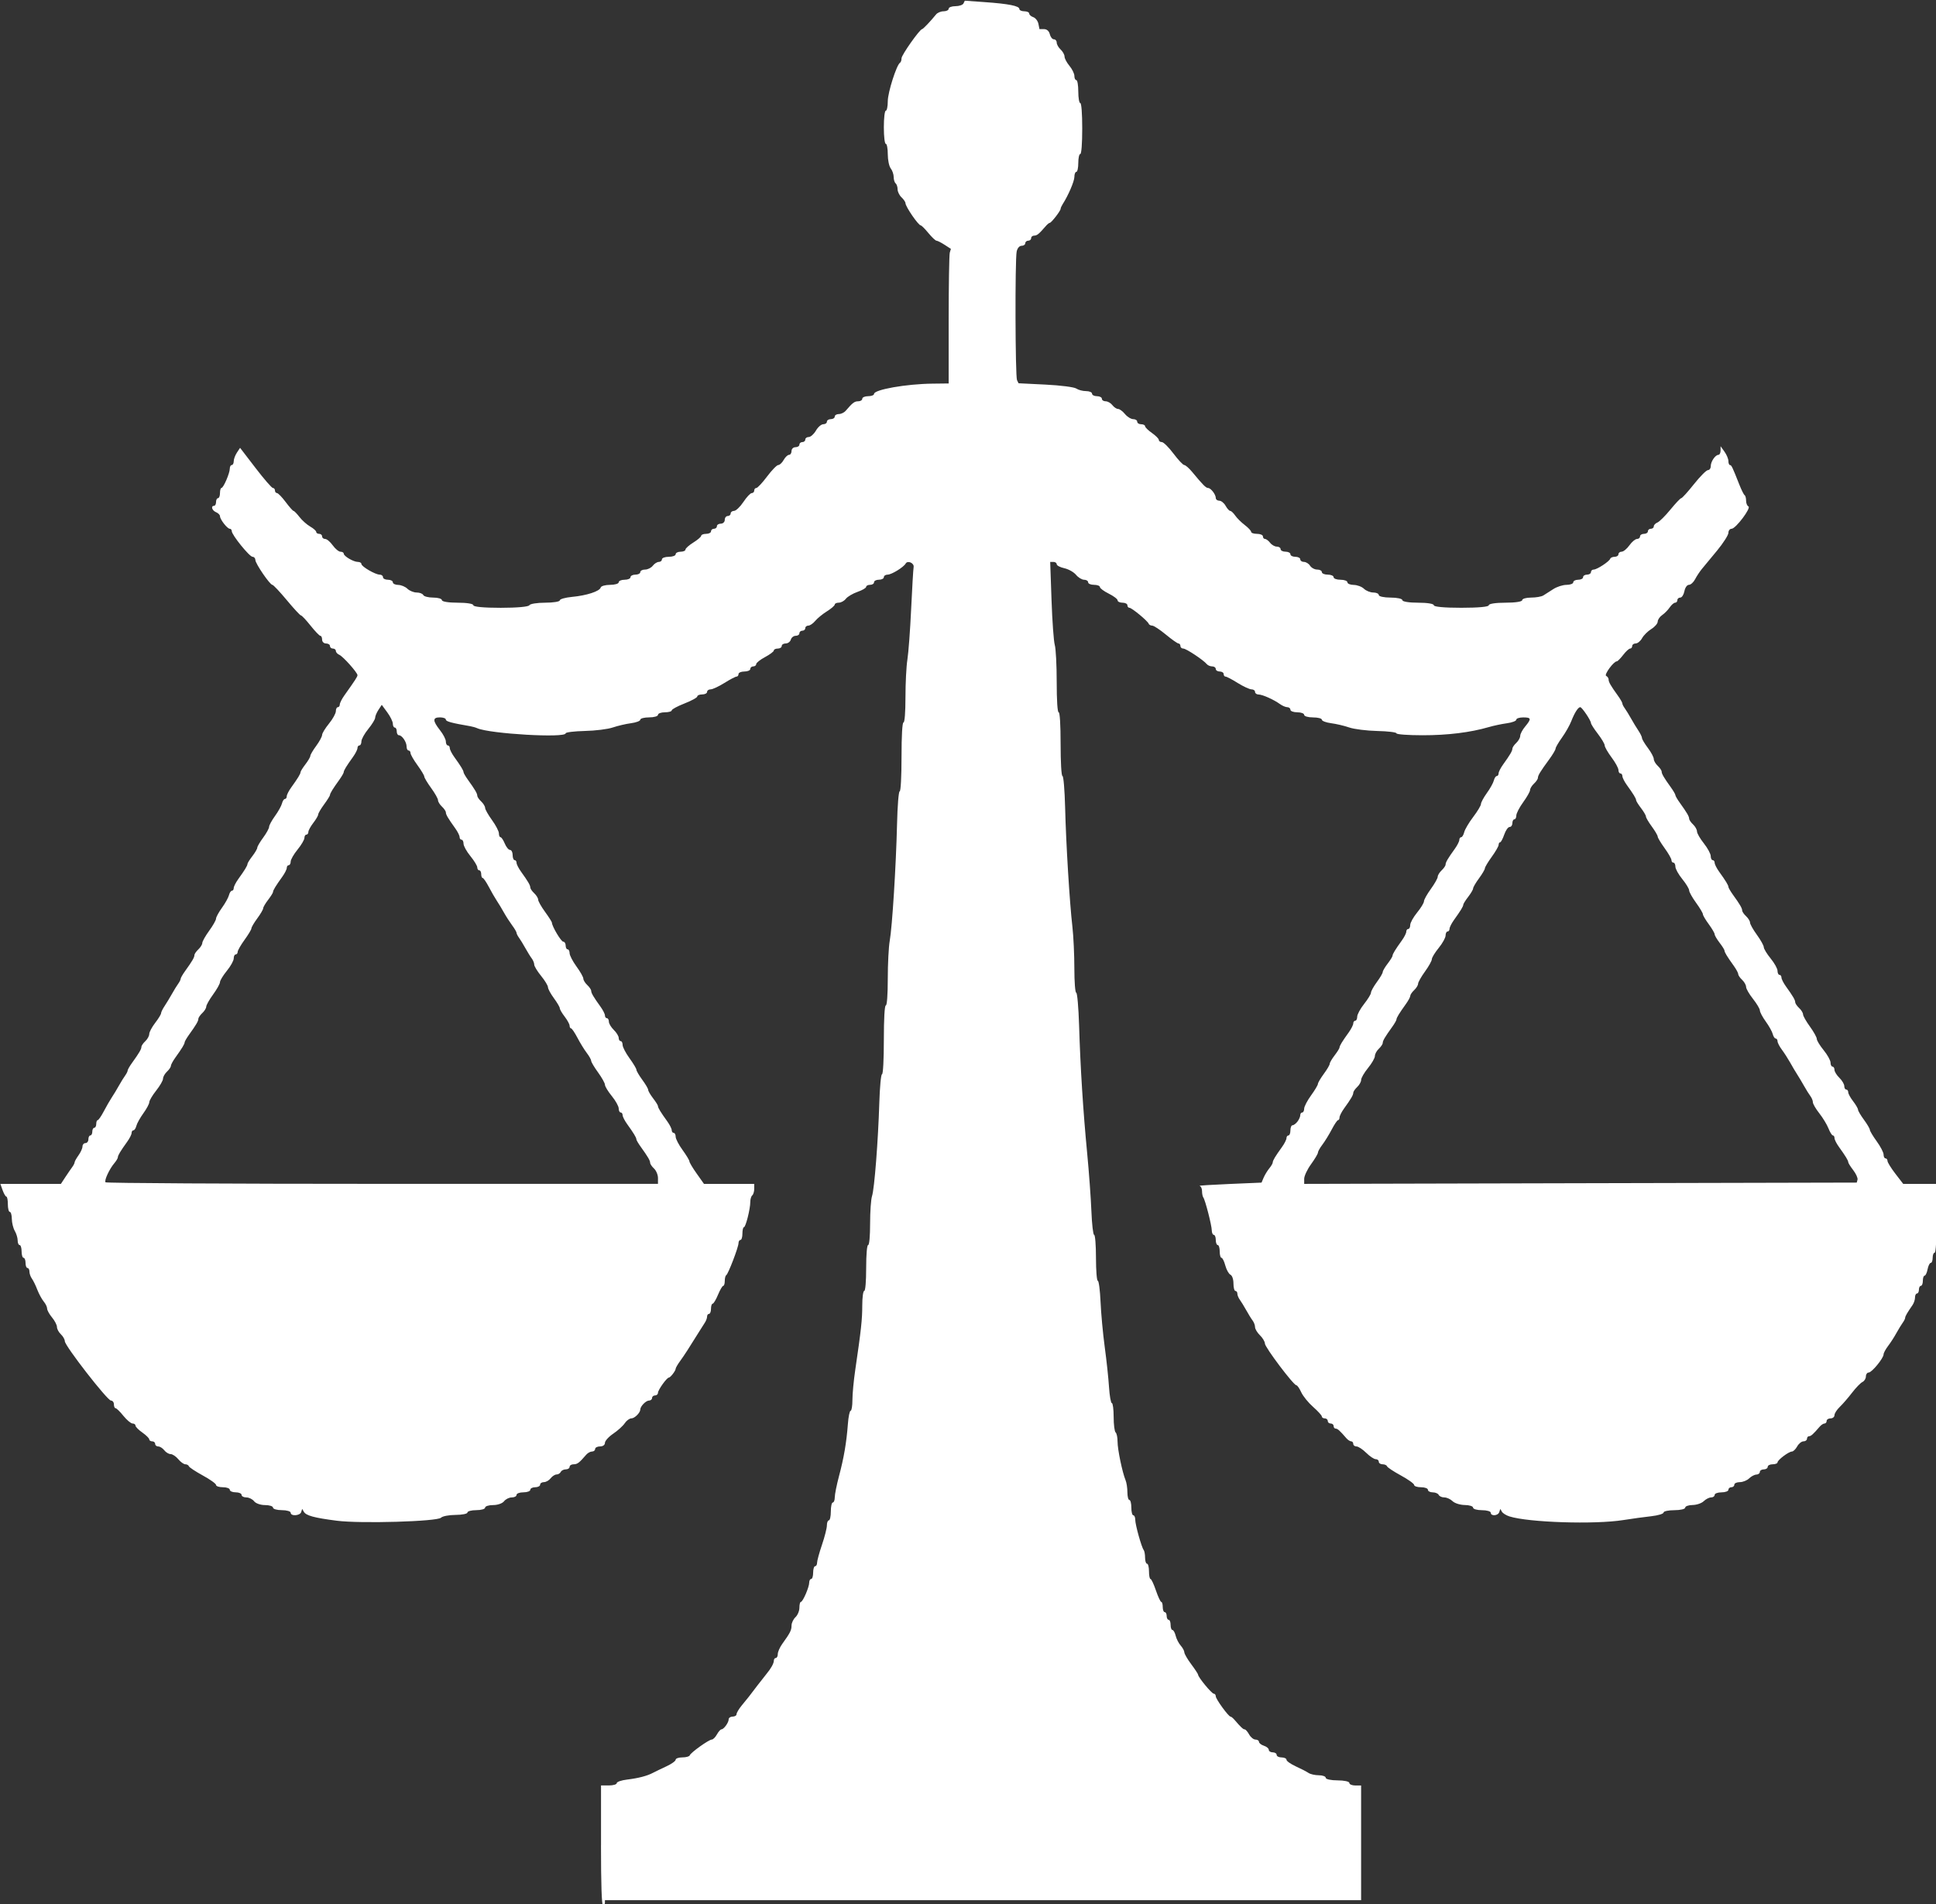 <svg width="230.522" height="226.785" xmlns="http://www.w3.org/2000/svg" xmlns:xlink="http://www.w3.org/1999/xlink" id="svg43089" xml:space="preserve" overflow="hidden"><rect width="100%" height="100%" fill="#333333" stroke="none"/><defs id="defs43093"></defs><g id="g43095" transform="matrix(3.78 0 0 3.78 -347.554 -646.283)"><path d="M110.878 229.111 110.878 227.224 111.125 227.224C111.261 227.224 111.373 227.191 111.373 227.151 111.373 227.111 111.519 227.06 111.698 227.039 112.059 226.995 112.331 226.924 112.517 226.825 112.585 226.788 112.773 226.698 112.935 226.623 113.097 226.549 113.229 226.454 113.229 226.414 113.229 226.373 113.324 226.34 113.44 226.34 113.557 226.34 113.661 226.311 113.672 226.276 113.699 226.191 114.276 225.778 114.368 225.778 114.407 225.778 114.479 225.706 114.528 225.618 114.577 225.529 114.641 225.457 114.67 225.457 114.744 225.457 114.899 225.244 114.899 225.141 114.899 225.094 114.955 225.055 115.023 225.055 115.091 225.055 115.147 225.021 115.147 224.979 115.147 224.937 115.22 224.814 115.308 224.707 115.397 224.599 115.498 224.475 115.532 224.431 115.566 224.386 115.686 224.229 115.8 224.08 115.913 223.932 116.043 223.767 116.087 223.714 116.231 223.542 116.322 223.378 116.322 223.292 116.322 223.246 116.35 223.208 116.384 223.208 116.418 223.208 116.446 223.153 116.446 223.084 116.446 223.016 116.509 222.873 116.585 222.767 116.836 222.419 116.879 222.334 116.879 222.186 116.879 222.105 116.935 221.987 117.003 221.923 117.071 221.86 117.127 221.725 117.127 221.625 117.127 221.524 117.148 221.441 117.173 221.441 117.235 221.441 117.436 220.976 117.436 220.833 117.436 220.77 117.464 220.719 117.498 220.719 117.532 220.719 117.56 220.629 117.56 220.518 117.56 220.408 117.588 220.317 117.622 220.317 117.656 220.317 117.684 220.268 117.684 220.207 117.684 220.146 117.753 219.892 117.838 219.642 117.923 219.393 117.993 219.117 117.993 219.03 117.993 218.943 118.021 218.872 118.055 218.872 118.089 218.872 118.117 218.745 118.117 218.591 118.117 218.436 118.145 218.31 118.179 218.31 118.213 218.31 118.241 218.236 118.241 218.146 118.241 218.057 118.3 217.759 118.373 217.484 118.529 216.898 118.61 216.423 118.654 215.84 118.671 215.608 118.71 215.419 118.741 215.419 118.772 215.419 118.797 215.266 118.797 215.079 118.797 214.892 118.837 214.468 118.886 214.135 119.071 212.874 119.107 212.545 119.107 212.101 119.107 211.85 119.135 211.644 119.169 211.644 119.205 211.644 119.23 211.35 119.23 210.921 119.23 210.493 119.256 210.199 119.292 210.199 119.329 210.199 119.354 209.919 119.354 209.52 119.354 209.146 119.381 208.758 119.415 208.656 119.49 208.427 119.607 206.92 119.644 205.721 119.659 205.224 119.697 204.818 119.729 204.818 119.763 204.818 119.787 204.356 119.787 203.734 119.787 203.065 119.811 202.65 119.849 202.65 119.886 202.65 119.911 202.313 119.911 201.802 119.911 201.335 119.939 200.802 119.972 200.617 120.05 200.188 120.171 198.255 120.203 196.928 120.216 196.361 120.253 195.904 120.286 195.904 120.319 195.904 120.344 195.446 120.344 194.82 120.344 194.15 120.368 193.735 120.406 193.735 120.443 193.735 120.468 193.416 120.468 192.936 120.468 192.497 120.495 191.964 120.529 191.752 120.563 191.54 120.616 190.824 120.647 190.162 120.678 189.499 120.713 188.905 120.725 188.841 120.748 188.715 120.537 188.619 120.475 188.728 120.409 188.845 120.03 189.078 119.906 189.078 119.841 189.078 119.787 189.114 119.787 189.158 119.787 189.202 119.717 189.238 119.632 189.238 119.547 189.238 119.478 189.274 119.478 189.319 119.478 189.363 119.422 189.399 119.354 189.399 119.286 189.399 119.23 189.427 119.23 189.462 119.23 189.498 119.108 189.569 118.958 189.621 118.809 189.673 118.644 189.77 118.591 189.838 118.539 189.906 118.439 189.961 118.369 189.961 118.298 189.961 118.24 189.988 118.24 190.021 118.239 190.054 118.129 190.15 117.994 190.234 117.86 190.317 117.694 190.453 117.626 190.535 117.559 190.617 117.46 190.684 117.408 190.684 117.355 190.684 117.312 190.72 117.312 190.764 117.312 190.808 117.271 190.844 117.22 190.844 117.169 190.844 117.127 190.881 117.127 190.925 117.127 190.969 117.074 191.005 117.01 191.005 116.945 191.005 116.876 191.059 116.857 191.126 116.837 191.192 116.765 191.246 116.696 191.246 116.626 191.246 116.57 191.282 116.57 191.326 116.57 191.37 116.514 191.407 116.446 191.407 116.378 191.407 116.322 191.434 116.322 191.467 116.322 191.5 116.197 191.594 116.044 191.676 115.891 191.757 115.766 191.857 115.766 191.897 115.766 191.936 115.724 191.969 115.673 191.969 115.622 191.969 115.58 192.005 115.58 192.049 115.58 192.093 115.496 192.13 115.394 192.13 115.292 192.13 115.209 192.166 115.209 192.21 115.209 192.254 115.181 192.29 115.147 192.29 115.113 192.29 114.94 192.38 114.764 192.491 114.588 192.601 114.393 192.692 114.331 192.692 114.269 192.692 114.219 192.728 114.219 192.772 114.219 192.816 114.149 192.852 114.064 192.852 113.979 192.852 113.91 192.881 113.91 192.916 113.91 192.951 113.729 193.05 113.507 193.137 113.286 193.223 113.105 193.321 113.105 193.354 113.105 193.387 113.008 193.415 112.889 193.415 112.77 193.415 112.672 193.451 112.672 193.495 112.672 193.539 112.547 193.575 112.394 193.575 112.241 193.575 112.115 193.608 112.115 193.648 112.115 193.688 111.983 193.738 111.821 193.759 111.66 193.78 111.402 193.841 111.249 193.893 111.096 193.946 110.699 193.996 110.367 194.003 110.036 194.011 109.764 194.044 109.764 194.077 109.764 194.231 107.383 194.094 106.98 193.917 106.929 193.894 106.832 193.866 106.763 193.854 106.165 193.751 105.99 193.704 105.99 193.644 105.99 193.606 105.906 193.575 105.804 193.575 105.57 193.575 105.57 193.679 105.804 193.977 105.907 194.106 105.99 194.268 105.99 194.335 105.99 194.403 106.018 194.459 106.052 194.459 106.086 194.459 106.114 194.496 106.114 194.543 106.114 194.589 106.176 194.713 106.253 194.82 106.461 195.108 106.547 195.249 106.547 195.302 106.547 195.328 106.61 195.436 106.686 195.542 106.909 195.851 106.98 195.973 106.98 196.044 106.98 196.08 107.036 196.162 107.104 196.225 107.172 196.289 107.227 196.38 107.227 196.427 107.227 196.474 107.325 196.647 107.444 196.811 107.563 196.975 107.661 197.163 107.661 197.229 107.661 197.296 107.684 197.35 107.712 197.35 107.74 197.35 107.801 197.44 107.846 197.55 107.892 197.661 107.966 197.751 108.011 197.751 108.057 197.751 108.094 197.823 108.094 197.912 108.094 198 108.122 198.072 108.156 198.072 108.19 198.072 108.217 198.11 108.217 198.156 108.217 198.203 108.28 198.327 108.357 198.434 108.579 198.742 108.65 198.864 108.65 198.935 108.65 198.971 108.706 199.053 108.774 199.116 108.842 199.18 108.898 199.271 108.898 199.318 108.898 199.366 108.995 199.538 109.115 199.702 109.234 199.866 109.331 200.019 109.331 200.041 109.331 200.154 109.62 200.64 109.687 200.641 109.729 200.642 109.764 200.696 109.764 200.763 109.764 200.829 109.792 200.883 109.826 200.883 109.86 200.883 109.888 200.937 109.888 201.004 109.888 201.07 109.985 201.258 110.104 201.422 110.224 201.586 110.321 201.758 110.321 201.806 110.321 201.853 110.377 201.944 110.445 202.008 110.513 202.071 110.568 202.153 110.568 202.189 110.568 202.26 110.64 202.382 110.862 202.69 110.939 202.797 111.002 202.921 111.002 202.968 111.002 203.014 111.029 203.052 111.063 203.052 111.097 203.052 111.125 203.101 111.125 203.161 111.125 203.221 111.195 203.338 111.28 203.421 111.365 203.504 111.435 203.617 111.435 203.673 111.435 203.729 111.463 203.774 111.497 203.774 111.531 203.774 111.558 203.828 111.558 203.895 111.558 203.961 111.656 204.149 111.775 204.313 111.894 204.477 111.992 204.64 111.992 204.675 111.992 204.71 112.075 204.853 112.177 204.992 112.279 205.13 112.363 205.273 112.363 205.308 112.363 205.344 112.432 205.464 112.517 205.574 112.602 205.684 112.672 205.796 112.672 205.822 112.672 205.875 112.758 206.016 112.966 206.304 113.043 206.411 113.105 206.535 113.105 206.581 113.105 206.628 113.133 206.665 113.167 206.665 113.201 206.665 113.229 206.72 113.229 206.786 113.229 206.852 113.326 207.04 113.446 207.204 113.565 207.368 113.662 207.529 113.662 207.563 113.662 207.596 113.765 207.77 113.892 207.948L114.121 208.272 114.912 208.272 115.704 208.272 115.704 208.428C115.704 208.513 115.676 208.606 115.642 208.633 115.608 208.66 115.58 208.753 115.58 208.84 115.58 209.062 115.435 209.637 115.379 209.637 115.354 209.637 115.332 209.727 115.332 209.838 115.332 209.948 115.305 210.038 115.271 210.038 115.237 210.038 115.209 210.083 115.209 210.138 115.209 210.264 114.884 211.114 114.822 211.149 114.796 211.164 114.776 211.245 114.776 211.33 114.776 211.415 114.754 211.484 114.728 211.484 114.701 211.484 114.627 211.61 114.563 211.765 114.499 211.92 114.423 212.046 114.395 212.046 114.366 212.046 114.342 212.118 114.342 212.207 114.342 212.295 114.314 212.367 114.28 212.367 114.246 212.367 114.219 212.405 114.219 212.451 114.219 212.497 114.19 212.578 114.156 212.632 114.121 212.685 114.037 212.819 113.968 212.929 113.651 213.44 113.497 213.679 113.368 213.855 113.291 213.961 113.229 214.069 113.229 214.096 113.229 214.16 113.063 214.375 113.014 214.375 112.95 214.375 112.672 214.764 112.672 214.853 112.672 214.899 112.63 214.937 112.579 214.937 112.528 214.937 112.486 214.973 112.486 215.018 112.486 215.062 112.442 215.098 112.389 215.098 112.293 215.098 112.115 215.28 112.115 215.379 112.115 215.482 111.936 215.66 111.833 215.66 111.775 215.66 111.681 215.729 111.625 215.813 111.569 215.897 111.406 216.045 111.262 216.142 111.119 216.239 111.001 216.369 111.001 216.431 111.001 216.497 110.938 216.543 110.847 216.543 110.762 216.543 110.692 216.58 110.692 216.624 110.692 216.668 110.648 216.704 110.595 216.704 110.541 216.704 110.459 216.749 110.411 216.805 110.191 217.061 110.132 217.106 110.014 217.106 109.945 217.106 109.888 217.142 109.888 217.186 109.888 217.23 109.834 217.266 109.768 217.266 109.702 217.266 109.63 217.302 109.609 217.347 109.588 217.391 109.529 217.427 109.477 217.427 109.426 217.427 109.342 217.481 109.291 217.547 109.24 217.614 109.145 217.668 109.079 217.668 109.013 217.668 108.96 217.704 108.96 217.748 108.96 217.792 108.89 217.829 108.805 217.829 108.72 217.829 108.65 217.865 108.65 217.909 108.65 217.953 108.553 217.989 108.434 217.989 108.315 217.989 108.217 218.025 108.217 218.07 108.217 218.114 108.15 218.15 108.067 218.15 107.984 218.15 107.875 218.204 107.824 218.27 107.772 218.338 107.621 218.391 107.479 218.391 107.341 218.391 107.227 218.427 107.227 218.471 107.227 218.515 107.102 218.551 106.949 218.551 106.796 218.551 106.67 218.585 106.67 218.625 106.67 218.666 106.501 218.7 106.294 218.701 106.087 218.702 105.882 218.742 105.839 218.788 105.727 218.909 103.302 218.98 102.556 218.884 101.839 218.792 101.586 218.723 101.515 218.6L101.464 218.511 101.433 218.612C101.395 218.73 101.102 218.748 101.102 218.632 101.102 218.588 100.977 218.551 100.824 218.551 100.671 218.551 100.545 218.515 100.545 218.471 100.545 218.427 100.432 218.391 100.293 218.391 100.152 218.391 100.001 218.338 99.949 218.27 99.898 218.204 99.788 218.15 99.706 218.15 99.623 218.15 99.555 218.114 99.555 218.07 99.555 218.026 99.472 217.989 99.37 217.989 99.268 217.989 99.184 217.953 99.184 217.909 99.184 217.865 99.087 217.829 98.968 217.829 98.848 217.829 98.751 217.797 98.751 217.757 98.751 217.718 98.563 217.583 98.333 217.458 98.104 217.332 97.906 217.202 97.895 217.168 97.884 217.134 97.834 217.106 97.784 217.106 97.735 217.106 97.634 217.034 97.561 216.945 97.488 216.857 97.38 216.785 97.321 216.785 97.261 216.785 97.171 216.73 97.12 216.664 97.069 216.598 96.984 216.544 96.93 216.544 96.877 216.544 96.833 216.508 96.833 216.463 96.833 216.419 96.791 216.383 96.74 216.383 96.689 216.383 96.647 216.355 96.647 216.321 96.647 216.287 96.55 216.191 96.431 216.107 96.312 216.024 96.214 215.926 96.214 215.888 96.214 215.851 96.172 215.821 96.121 215.821 96.07 215.821 95.94 215.712 95.833 215.58 95.727 215.447 95.615 215.339 95.586 215.339 95.557 215.339 95.534 215.285 95.534 215.219 95.534 215.152 95.492 215.098 95.44 215.098 95.328 215.098 93.987 213.373 93.987 213.228 93.987 213.172 93.931 213.074 93.863 213.01 93.795 212.946 93.74 212.843 93.74 212.781 93.74 212.718 93.67 212.583 93.585 212.481 93.5 212.379 93.43 212.252 93.43 212.2 93.43 212.148 93.381 212.047 93.321 211.976 93.262 211.904 93.171 211.737 93.12 211.605 93.07 211.472 92.993 211.316 92.951 211.258 92.908 211.199 92.873 211.1 92.873 211.037 92.873 210.974 92.846 210.922 92.811 210.922 92.777 210.922 92.75 210.85 92.75 210.761 92.75 210.673 92.722 210.601 92.688 210.601 92.654 210.601 92.626 210.511 92.626 210.4 92.626 210.29 92.598 210.199 92.564 210.199 92.53 210.199 92.502 210.134 92.502 210.054 92.502 209.974 92.461 209.839 92.411 209.753 92.361 209.667 92.32 209.498 92.318 209.376 92.317 209.255 92.289 209.155 92.255 209.155 92.221 209.155 92.193 209.047 92.193 208.914 92.193 208.782 92.172 208.673 92.146 208.673 92.121 208.673 92.068 208.582 92.028 208.472L91.957 208.272 92.91 208.272 93.864 208.272 94.003 208.06C94.079 207.944 94.177 207.802 94.219 207.745 94.262 207.688 94.296 207.619 94.296 207.592 94.296 207.565 94.352 207.465 94.42 207.37 94.488 207.275 94.544 207.15 94.544 207.092 94.544 207.034 94.586 206.987 94.637 206.987 94.688 206.987 94.73 206.933 94.73 206.867 94.73 206.8 94.757 206.746 94.791 206.746 94.825 206.746 94.853 206.692 94.853 206.626 94.853 206.559 94.881 206.505 94.915 206.505 94.949 206.505 94.977 206.451 94.977 206.385 94.977 206.318 94.998 206.264 95.023 206.264 95.049 206.263 95.136 206.138 95.216 205.984 95.296 205.831 95.41 205.635 95.467 205.548 95.525 205.462 95.626 205.294 95.692 205.176 95.758 205.058 95.847 204.914 95.89 204.856 95.932 204.797 95.967 204.728 95.967 204.7 95.967 204.673 96.029 204.564 96.106 204.458 96.329 204.149 96.4 204.027 96.4 203.956 96.4 203.92 96.456 203.838 96.524 203.775 96.592 203.711 96.647 203.61 96.647 203.55 96.647 203.49 96.731 203.333 96.833 203.2 96.935 203.068 97.019 202.931 97.019 202.897 97.019 202.863 97.069 202.76 97.131 202.668 97.192 202.575 97.297 202.403 97.363 202.285 97.429 202.167 97.517 202.023 97.56 201.965 97.603 201.906 97.637 201.836 97.637 201.809 97.637 201.782 97.7 201.673 97.777 201.566 97.999 201.258 98.07 201.136 98.07 201.065 98.07 201.029 98.126 200.947 98.194 200.884 98.262 200.82 98.318 200.729 98.318 200.682 98.318 200.635 98.415 200.462 98.534 200.298 98.654 200.134 98.751 199.962 98.751 199.915 98.751 199.869 98.835 199.715 98.937 199.574 99.039 199.433 99.138 199.254 99.158 199.177 99.177 199.1 99.218 199.037 99.25 199.037 99.282 199.037 99.308 198.999 99.308 198.953 99.308 198.906 99.371 198.782 99.447 198.675 99.655 198.387 99.741 198.246 99.741 198.193 99.741 198.167 99.811 198.055 99.896 197.945 99.981 197.835 100.05 197.715 100.05 197.68 100.05 197.644 100.134 197.501 100.236 197.363 100.338 197.224 100.422 197.072 100.422 197.025 100.422 196.978 100.505 196.824 100.607 196.683 100.71 196.542 100.809 196.363 100.828 196.286 100.847 196.209 100.889 196.145 100.921 196.145 100.952 196.145 100.978 196.108 100.978 196.061 100.978 196.015 101.041 195.89 101.118 195.784 101.326 195.496 101.412 195.354 101.412 195.302 101.412 195.276 101.481 195.164 101.566 195.054 101.651 194.943 101.721 194.824 101.721 194.788 101.721 194.753 101.804 194.61 101.907 194.472 102.009 194.333 102.092 194.178 102.092 194.128 102.092 194.077 102.19 193.917 102.309 193.771 102.428 193.625 102.525 193.449 102.525 193.38 102.525 193.311 102.553 193.254 102.587 193.254 102.621 193.254 102.649 193.216 102.649 193.17 102.649 193.124 102.712 192.998 102.788 192.89 103.143 192.391 103.206 192.293 103.206 192.245 103.206 192.164 102.752 191.655 102.634 191.604 102.574 191.578 102.525 191.523 102.525 191.482 102.525 191.441 102.484 191.407 102.433 191.407 102.381 191.407 102.34 191.371 102.34 191.327 102.34 191.283 102.284 191.247 102.216 191.247 102.147 191.247 102.092 191.193 102.092 191.126 102.092 191.06 102.068 191.006 102.038 191.006 102.008 191.006 101.869 190.861 101.728 190.684 101.588 190.508 101.452 190.363 101.426 190.363 101.4 190.363 101.199 190.146 100.979 189.881 100.759 189.616 100.555 189.4 100.526 189.4 100.449 189.4 99.992 188.733 99.99 188.617 99.989 188.561 99.949 188.516 99.901 188.516 99.804 188.516 99.246 187.826 99.246 187.707 99.246 187.666 99.218 187.633 99.184 187.633 99.106 187.633 98.875 187.337 98.875 187.237 98.875 187.195 98.819 187.139 98.751 187.111 98.624 187.058 98.578 186.91 98.689 186.91 98.723 186.91 98.751 186.856 98.751 186.79 98.751 186.723 98.779 186.669 98.813 186.669 98.847 186.669 98.875 186.597 98.875 186.508 98.875 186.42 98.896 186.348 98.921 186.347 98.984 186.347 99.184 185.882 99.184 185.739 99.184 185.676 99.212 185.625 99.246 185.625 99.28 185.625 99.308 185.571 99.308 185.506 99.308 185.44 99.353 185.318 99.408 185.234L99.508 185.083 99.993 185.715C100.259 186.063 100.506 186.348 100.542 186.348 100.578 186.348 100.607 186.384 100.607 186.428 100.607 186.472 100.636 186.508 100.67 186.508 100.705 186.508 100.828 186.635 100.944 186.79 101.059 186.944 101.171 187.071 101.193 187.071 101.214 187.071 101.298 187.157 101.379 187.262 101.461 187.368 101.612 187.503 101.717 187.563 101.821 187.623 101.907 187.699 101.907 187.733 101.907 187.766 101.949 187.793 102 187.793 102.051 187.793 102.092 187.829 102.092 187.874 102.092 187.918 102.135 187.954 102.188 187.954 102.241 187.954 102.348 188.044 102.427 188.155 102.506 188.265 102.616 188.356 102.672 188.356 102.727 188.356 102.773 188.383 102.773 188.416 102.774 188.497 103.08 188.677 103.218 188.677 103.28 188.677 103.33 188.706 103.33 188.742 103.33 188.823 103.768 189.078 103.907 189.078 103.964 189.078 104.01 189.114 104.01 189.159 104.01 189.203 104.08 189.239 104.165 189.239 104.25 189.239 104.32 189.275 104.32 189.319 104.32 189.363 104.396 189.401 104.49 189.402 104.583 189.404 104.714 189.458 104.78 189.523 104.846 189.587 104.977 189.641 105.07 189.641 105.164 189.641 105.258 189.677 105.279 189.721 105.3 189.765 105.441 189.801 105.592 189.801 105.743 189.801 105.866 189.837 105.866 189.882 105.866 189.928 106.073 189.962 106.361 189.962 106.65 189.962 106.856 189.995 106.856 190.042 106.856 190.092 107.185 190.123 107.719 190.123 108.227 190.123 108.597 190.09 108.62 190.042 108.641 189.998 108.865 189.962 109.118 189.962 109.371 189.962 109.579 189.929 109.579 189.888 109.579 189.848 109.753 189.799 109.965 189.779 110.426 189.736 110.836 189.602 110.867 189.484 110.879 189.438 111.011 189.4 111.161 189.4 111.312 189.4 111.435 189.364 111.435 189.319 111.435 189.275 111.518 189.239 111.62 189.239 111.722 189.239 111.806 189.203 111.806 189.159 111.806 189.115 111.876 189.078 111.961 189.078 112.046 189.078 112.115 189.042 112.115 188.998 112.115 188.954 112.183 188.918 112.266 188.918 112.348 188.918 112.458 188.864 112.509 188.797 112.56 188.731 112.645 188.677 112.699 188.677 112.752 188.677 112.796 188.641 112.796 188.597 112.796 188.552 112.893 188.516 113.012 188.516 113.132 188.516 113.229 188.48 113.229 188.436 113.229 188.392 113.299 188.356 113.384 188.356 113.469 188.356 113.538 188.325 113.538 188.288 113.538 188.251 113.649 188.152 113.785 188.067 113.921 187.983 114.032 187.887 114.033 187.854 114.033 187.821 114.103 187.793 114.188 187.793 114.273 187.793 114.343 187.757 114.343 187.713 114.343 187.669 114.384 187.633 114.435 187.633 114.486 187.633 114.528 187.597 114.528 187.552 114.528 187.508 114.584 187.472 114.652 187.472 114.721 187.472 114.776 187.419 114.776 187.352 114.776 187.285 114.818 187.231 114.869 187.231 114.92 187.231 114.961 187.195 114.961 187.151 114.961 187.107 115.01 187.07 115.07 187.069 115.129 187.068 115.261 186.941 115.363 186.788 115.465 186.634 115.583 186.509 115.626 186.509 115.669 186.509 115.704 186.472 115.704 186.428 115.704 186.384 115.734 186.348 115.771 186.348 115.808 186.348 115.96 186.185 116.109 185.986 116.258 185.788 116.416 185.625 116.461 185.625 116.506 185.625 116.583 185.553 116.632 185.464 116.681 185.376 116.757 185.304 116.8 185.304 116.844 185.304 116.879 185.25 116.879 185.183 116.879 185.116 116.934 185.063 117.003 185.063 117.071 185.063 117.127 185.027 117.127 184.983 117.127 184.938 117.169 184.902 117.22 184.902 117.271 184.902 117.312 184.866 117.312 184.822 117.312 184.778 117.361 184.742 117.421 184.742 117.481 184.742 117.583 184.651 117.647 184.541 117.711 184.43 117.815 184.34 117.878 184.34 117.941 184.34 117.993 184.304 117.993 184.26 117.993 184.215 118.049 184.179 118.117 184.179 118.185 184.179 118.24 184.143 118.24 184.099 118.24 184.055 118.298 184.019 118.369 184.019 118.439 184.019 118.536 183.973 118.583 183.918 118.803 183.662 118.862 183.617 118.98 183.617 119.05 183.617 119.107 183.581 119.107 183.537 119.107 183.493 119.19 183.456 119.292 183.456 119.394 183.456 119.478 183.424 119.478 183.385 119.478 183.249 120.491 183.07 121.319 183.061L121.829 183.055 121.829 181.053C121.829 179.953 121.845 178.999 121.864 178.934L121.899 178.815 121.7 178.686C121.59 178.615 121.475 178.557 121.445 178.557 121.414 178.557 121.3 178.449 121.191 178.317 121.083 178.185 120.974 178.076 120.95 178.076 120.875 178.075 120.468 177.483 120.468 177.374 120.468 177.338 120.412 177.256 120.344 177.192 120.276 177.128 120.22 177.014 120.22 176.938 120.22 176.862 120.192 176.778 120.158 176.75 120.124 176.723 120.097 176.633 120.097 176.551 120.097 176.468 120.055 176.346 120.004 176.28 119.952 176.212 119.911 176.016 119.911 175.833 119.911 175.653 119.883 175.506 119.849 175.506 119.814 175.506 119.787 175.278 119.787 174.984 119.787 174.689 119.814 174.462 119.849 174.462 119.883 174.462 119.911 174.327 119.911 174.162 119.911 173.885 120.19 173.012 120.298 172.949 120.323 172.935 120.344 172.872 120.344 172.81 120.344 172.707 120.92 171.892 120.992 171.892 121.023 171.892 121.269 171.632 121.431 171.43 121.475 171.375 121.582 171.33 121.67 171.33 121.757 171.33 121.829 171.294 121.829 171.249 121.829 171.205 121.925 171.169 122.042 171.169 122.159 171.169 122.273 171.13 122.296 171.082L122.337 170.996 122.965 171.041C123.718 171.094 124.056 171.162 124.056 171.258 124.056 171.297 124.126 171.33 124.211 171.33 124.296 171.33 124.366 171.362 124.366 171.401 124.366 171.44 124.423 171.491 124.494 171.515 124.565 171.539 124.637 171.634 124.656 171.725L124.689 171.892 124.833 171.892C124.922 171.892 124.991 171.953 125.015 172.052 125.037 172.141 125.094 172.213 125.143 172.213 125.192 172.213 125.232 172.259 125.232 172.316 125.232 172.372 125.287 172.471 125.355 172.534 125.424 172.598 125.479 172.698 125.479 172.757 125.479 172.815 125.549 172.947 125.634 173.049 125.719 173.152 125.789 173.294 125.789 173.367 125.789 173.439 125.816 173.498 125.85 173.498 125.884 173.498 125.912 173.661 125.912 173.859 125.912 174.058 125.94 174.221 125.974 174.221 126.011 174.221 126.036 174.542 126.036 175.024 126.036 175.506 126.011 175.827 125.974 175.827 125.94 175.827 125.912 175.953 125.912 176.108 125.912 176.263 125.884 176.389 125.85 176.389 125.816 176.389 125.789 176.46 125.789 176.546 125.789 176.685 125.595 177.136 125.418 177.41 125.384 177.463 125.355 177.528 125.355 177.554 125.355 177.617 125.062 177.995 125.013 177.995 124.993 177.995 124.937 178.04 124.889 178.096 124.674 178.345 124.612 178.397 124.523 178.397 124.47 178.397 124.427 178.433 124.427 178.477 124.427 178.521 124.386 178.557 124.335 178.557 124.284 178.557 124.242 178.594 124.242 178.638 124.242 178.682 124.189 178.718 124.125 178.718 124.057 178.718 123.993 178.793 123.971 178.899 123.916 179.165 123.926 182.837 123.982 182.951L124.03 183.049 124.881 183.091C125.349 183.114 125.785 183.17 125.849 183.215 125.913 183.259 126.051 183.296 126.156 183.296 126.26 183.296 126.345 183.332 126.345 183.376 126.345 183.42 126.415 183.456 126.5 183.456 126.585 183.456 126.655 183.493 126.655 183.537 126.655 183.581 126.708 183.617 126.774 183.617 126.84 183.617 126.935 183.671 126.986 183.738 127.037 183.804 127.117 183.858 127.165 183.858 127.212 183.858 127.31 183.93 127.383 184.019 127.456 184.107 127.573 184.179 127.642 184.179 127.711 184.179 127.768 184.215 127.768 184.259 127.768 184.304 127.824 184.34 127.892 184.34 127.96 184.34 128.016 184.368 128.016 184.402 128.016 184.436 128.113 184.532 128.232 184.615 128.352 184.699 128.449 184.797 128.449 184.834 128.449 184.872 128.492 184.902 128.544 184.902 128.596 184.902 128.761 185.065 128.91 185.264 129.059 185.462 129.212 185.625 129.25 185.625 129.288 185.625 129.401 185.724 129.502 185.846 129.834 186.248 129.933 186.348 130 186.348 130.086 186.348 130.243 186.552 130.243 186.663 130.243 186.71 130.293 186.749 130.353 186.749 130.414 186.749 130.504 186.821 130.553 186.91 130.602 186.998 130.667 187.07 130.698 187.07 130.729 187.07 130.8 187.136 130.855 187.217 130.91 187.297 131.045 187.431 131.156 187.515 131.266 187.599 131.357 187.696 131.357 187.73 131.357 187.765 131.44 187.793 131.542 187.793 131.645 187.793 131.728 187.829 131.728 187.873 131.728 187.918 131.758 187.954 131.794 187.954 131.831 187.954 131.902 188.008 131.954 188.074 132.005 188.141 132.1 188.195 132.166 188.195 132.231 188.195 132.285 188.231 132.285 188.275 132.285 188.319 132.355 188.355 132.44 188.355 132.525 188.355 132.594 188.391 132.594 188.436 132.594 188.48 132.664 188.516 132.749 188.516 132.834 188.516 132.904 188.552 132.904 188.596 132.904 188.64 132.956 188.677 133.02 188.677 133.084 188.677 133.171 188.731 133.213 188.797 133.255 188.863 133.356 188.918 133.437 188.918 133.518 188.918 133.584 188.954 133.584 188.998 133.584 189.042 133.668 189.078 133.77 189.078 133.872 189.078 133.955 189.114 133.955 189.159 133.955 189.203 134.053 189.239 134.172 189.239 134.291 189.239 134.389 189.275 134.389 189.319 134.389 189.363 134.479 189.401 134.59 189.402 134.7 189.404 134.845 189.458 134.911 189.523 134.977 189.587 135.109 189.641 135.205 189.641 135.3 189.641 135.378 189.677 135.378 189.721 135.378 189.765 135.543 189.801 135.75 189.801 135.956 189.801 136.121 189.837 136.121 189.882 136.121 189.928 136.327 189.962 136.616 189.962 136.905 189.962 137.111 189.995 137.111 190.042 137.111 190.092 137.441 190.122 137.977 190.122 138.513 190.122 138.843 190.092 138.843 190.042 138.843 189.995 139.06 189.962 139.369 189.962 139.679 189.962 139.895 189.929 139.895 189.882 139.895 189.837 140.021 189.801 140.174 189.801 140.328 189.801 140.502 189.771 140.561 189.734 140.62 189.698 140.761 189.607 140.875 189.534 140.988 189.46 141.176 189.4 141.292 189.4 141.409 189.4 141.504 189.363 141.504 189.319 141.504 189.275 141.573 189.239 141.658 189.239 141.743 189.239 141.813 189.203 141.813 189.159 141.813 189.114 141.869 189.078 141.937 189.078 142.005 189.078 142.061 189.042 142.061 188.998 142.061 188.954 142.1 188.918 142.148 188.918 142.252 188.918 142.639 188.664 142.669 188.576 142.68 188.543 142.743 188.516 142.808 188.516 142.873 188.516 142.927 188.48 142.927 188.436 142.927 188.392 142.972 188.355 143.028 188.355 143.084 188.355 143.194 188.265 143.272 188.155 143.351 188.044 143.459 187.954 143.512 187.954 143.564 187.954 143.607 187.918 143.607 187.874 143.607 187.829 143.663 187.793 143.731 187.793 143.799 187.793 143.855 187.757 143.855 187.713 143.855 187.669 143.896 187.633 143.947 187.633 143.999 187.633 144.04 187.599 144.04 187.558 144.04 187.516 144.092 187.461 144.156 187.435 144.219 187.409 144.403 187.226 144.565 187.028 144.726 186.831 144.879 186.669 144.906 186.669 144.933 186.669 145.113 186.47 145.306 186.227 145.499 185.984 145.697 185.785 145.746 185.785 145.795 185.785 145.835 185.729 145.835 185.659 145.835 185.515 145.979 185.304 146.078 185.304 146.114 185.304 146.144 185.243 146.144 185.168L146.144 185.032 146.268 185.205C146.336 185.3 146.391 185.433 146.391 185.501 146.391 185.569 146.413 185.625 146.439 185.625 146.487 185.625 146.516 185.686 146.732 186.234 146.8 186.407 146.876 186.56 146.902 186.575 146.927 186.59 146.948 186.668 146.948 186.749 146.948 186.83 146.981 186.911 147.021 186.928 147.119 186.97 146.621 187.633 146.491 187.633 146.436 187.633 146.391 187.69 146.391 187.76 146.391 187.83 146.231 188.081 146.036 188.318 145.84 188.555 145.624 188.816 145.556 188.898 145.488 188.981 145.391 189.127 145.341 189.224 145.291 189.32 145.204 189.399 145.147 189.399 145.088 189.399 145.027 189.486 145.005 189.6 144.983 189.711 144.925 189.801 144.874 189.801 144.824 189.801 144.783 189.837 144.783 189.881 144.783 189.925 144.751 189.962 144.713 189.962 144.674 189.962 144.598 190.028 144.542 190.11 144.487 190.191 144.38 190.301 144.303 190.353 144.227 190.406 144.164 190.498 144.164 190.558 144.164 190.617 144.074 190.722 143.963 190.791 143.852 190.859 143.721 190.99 143.671 191.081 143.621 191.172 143.53 191.246 143.47 191.246 143.409 191.246 143.36 191.283 143.36 191.327 143.36 191.371 143.33 191.407 143.295 191.407 143.259 191.407 143.161 191.497 143.076 191.608 142.991 191.718 142.901 191.809 142.877 191.809 142.777 191.809 142.466 192.233 142.54 192.268 142.582 192.288 142.617 192.339 142.617 192.381 142.617 192.462 142.682 192.575 142.911 192.893 142.988 192.999 143.05 193.109 143.05 193.136 143.05 193.163 143.085 193.233 143.128 193.291 143.17 193.349 143.259 193.494 143.325 193.612 143.391 193.73 143.495 193.902 143.557 193.994 143.619 194.087 143.669 194.191 143.669 194.227 143.669 194.263 143.753 194.404 143.855 194.539 143.957 194.675 144.04 194.831 144.04 194.886 144.04 194.941 144.096 195.038 144.164 195.101 144.232 195.165 144.288 195.247 144.288 195.283 144.288 195.353 144.359 195.475 144.582 195.784 144.658 195.89 144.721 195.999 144.721 196.025 144.721 196.051 144.783 196.159 144.86 196.265 145.082 196.574 145.154 196.696 145.154 196.767 145.154 196.803 145.21 196.885 145.278 196.948 145.346 197.012 145.401 197.111 145.401 197.168 145.401 197.226 145.499 197.395 145.618 197.545 145.737 197.695 145.834 197.876 145.834 197.945 145.834 198.015 145.862 198.073 145.896 198.073 145.93 198.073 145.958 198.11 145.958 198.157 145.958 198.203 146.021 198.328 146.097 198.434 146.305 198.722 146.391 198.864 146.391 198.916 146.391 198.942 146.454 199.05 146.53 199.157 146.753 199.465 146.824 199.587 146.824 199.658 146.824 199.694 146.88 199.776 146.948 199.839 147.016 199.903 147.072 199.994 147.072 200.041 147.072 200.088 147.169 200.261 147.288 200.425 147.407 200.589 147.505 200.764 147.505 200.814 147.505 200.864 147.602 201.024 147.721 201.17 147.841 201.316 147.938 201.491 147.938 201.561 147.938 201.63 147.966 201.687 148 201.687 148.034 201.687 148.062 201.724 148.062 201.771 148.062 201.817 148.124 201.941 148.201 202.048 148.423 202.357 148.495 202.478 148.495 202.549 148.495 202.585 148.55 202.667 148.618 202.731 148.687 202.794 148.742 202.885 148.742 202.932 148.742 202.98 148.84 203.152 148.959 203.316 149.078 203.48 149.175 203.655 149.175 203.705 149.175 203.755 149.273 203.915 149.392 204.061 149.511 204.207 149.608 204.383 149.608 204.452 149.608 204.521 149.636 204.578 149.67 204.578 149.704 204.578 149.732 204.623 149.732 204.679 149.732 204.735 149.802 204.848 149.887 204.931 149.972 205.014 150.041 205.131 150.041 205.191 150.041 205.251 150.069 205.3 150.103 205.3 150.137 205.3 150.165 205.338 150.165 205.384 150.165 205.431 150.234 205.559 150.32 205.669 150.405 205.78 150.474 205.899 150.474 205.935 150.474 205.97 150.558 206.113 150.66 206.251 150.762 206.39 150.846 206.533 150.846 206.568 150.846 206.603 150.943 206.766 151.062 206.93 151.181 207.094 151.279 207.282 151.279 207.348 151.279 207.415 151.307 207.469 151.34 207.469 151.374 207.469 151.402 207.505 151.402 207.549 151.402 207.593 151.514 207.774 151.65 207.951L151.897 208.272 152.423 208.272 152.949 208.272 152.949 209.356C152.949 210.025 152.926 210.44 152.887 210.44 152.853 210.44 152.825 210.512 152.825 210.601 152.825 210.689 152.798 210.761 152.765 210.761 152.731 210.761 152.687 210.852 152.665 210.962 152.644 211.073 152.602 211.163 152.571 211.163 152.541 211.163 152.516 211.235 152.516 211.324 152.516 211.412 152.488 211.484 152.454 211.484 152.42 211.484 152.392 211.538 152.392 211.605 152.392 211.671 152.365 211.725 152.331 211.725 152.297 211.725 152.269 211.782 152.269 211.851 152.269 211.921 152.234 212.028 152.191 212.089 152.023 212.333 151.959 212.443 151.959 212.49 151.959 212.518 151.925 212.587 151.882 212.646 151.84 212.704 151.749 212.852 151.681 212.975 151.613 213.099 151.495 213.282 151.418 213.382 151.342 213.483 151.279 213.6 151.279 213.643 151.279 213.763 150.909 214.215 150.81 214.215 150.762 214.215 150.722 214.27 150.722 214.338 150.722 214.405 150.673 214.484 150.614 214.513 150.554 214.541 150.407 214.694 150.286 214.851 150.165 215.009 149.991 215.21 149.899 215.298 149.807 215.386 149.732 215.503 149.732 215.559 149.732 215.615 149.676 215.66 149.608 215.66 149.54 215.66 149.485 215.696 149.485 215.741 149.485 215.785 149.455 215.821 149.418 215.821 149.382 215.821 149.313 215.866 149.266 215.921 149.061 216.16 148.991 216.222 148.93 216.222 148.895 216.222 148.866 216.259 148.866 216.303 148.866 216.347 148.816 216.383 148.756 216.383 148.695 216.383 148.606 216.455 148.557 216.544 148.508 216.632 148.434 216.704 148.393 216.704 148.293 216.704 147.939 216.97 147.938 217.046 147.938 217.079 147.868 217.106 147.783 217.106 147.698 217.106 147.629 217.142 147.629 217.186 147.629 217.23 147.573 217.267 147.505 217.267 147.437 217.267 147.381 217.303 147.381 217.347 147.381 217.391 147.332 217.428 147.273 217.43 147.213 217.432 147.11 217.485 147.044 217.55 146.978 217.615 146.846 217.668 146.751 217.668 146.655 217.668 146.577 217.704 146.577 217.749 146.577 217.793 146.535 217.829 146.484 217.829 146.433 217.829 146.391 217.865 146.391 217.909 146.391 217.953 146.294 217.99 146.175 217.99 146.055 217.99 145.958 218.026 145.958 218.07 145.958 218.114 145.908 218.15 145.846 218.15 145.785 218.15 145.68 218.203 145.614 218.268 145.548 218.333 145.39 218.387 145.262 218.389 145.134 218.391 145.03 218.427 145.03 218.472 145.03 218.516 144.877 218.552 144.69 218.552 144.503 218.552 144.349 218.585 144.349 218.625 144.349 218.666 144.175 218.718 143.963 218.742 143.75 218.765 143.353 218.82 143.081 218.863 142.181 219.007 140.094 218.939 139.493 218.748 139.39 218.715 139.284 218.649 139.256 218.6L139.205 218.512 139.173 218.612C139.136 218.731 138.905 218.748 138.905 218.632 138.905 218.588 138.779 218.552 138.626 218.552 138.473 218.552 138.348 218.516 138.348 218.472 138.348 218.427 138.23 218.39 138.085 218.389 137.94 218.387 137.768 218.333 137.702 218.268 137.636 218.203 137.519 218.15 137.443 218.15 137.366 218.15 137.286 218.114 137.265 218.07 137.244 218.026 137.159 217.99 137.076 217.99 136.993 217.99 136.925 217.953 136.925 217.909 136.925 217.865 136.827 217.829 136.708 217.829 136.589 217.829 136.492 217.797 136.492 217.758 136.492 217.718 136.304 217.584 136.074 217.458 135.844 217.333 135.647 217.202 135.636 217.168 135.625 217.134 135.562 217.106 135.497 217.106 135.432 217.106 135.378 217.07 135.378 217.026 135.378 216.981 135.335 216.945 135.281 216.945 135.228 216.945 135.093 216.855 134.982 216.745 134.87 216.634 134.733 216.544 134.676 216.544 134.62 216.544 134.574 216.508 134.574 216.464 134.574 216.419 134.544 216.383 134.508 216.383 134.471 216.383 134.402 216.338 134.355 216.283 134.15 216.045 134.08 215.982 134.02 215.982 133.984 215.982 133.955 215.946 133.955 215.901 133.955 215.857 133.913 215.821 133.862 215.821 133.811 215.821 133.77 215.785 133.77 215.741 133.77 215.696 133.728 215.66 133.677 215.66 133.626 215.66 133.584 215.633 133.584 215.6 133.584 215.567 133.46 215.431 133.31 215.299 133.159 215.166 132.991 214.959 132.935 214.837 132.88 214.716 132.811 214.616 132.781 214.616 132.693 214.616 131.79 213.418 131.79 213.301 131.79 213.242 131.72 213.125 131.635 213.042 131.55 212.96 131.48 212.843 131.48 212.784 131.48 212.725 131.445 212.632 131.403 212.576 131.36 212.52 131.27 212.374 131.202 212.251 131.134 212.129 131.043 211.981 131.001 211.923 130.958 211.865 130.923 211.778 130.923 211.731 130.923 211.684 130.896 211.645 130.862 211.645 130.828 211.645 130.8 211.54 130.8 211.413 130.8 211.277 130.76 211.16 130.704 211.133 130.651 211.106 130.579 210.976 130.543 210.843 130.508 210.71 130.453 210.601 130.423 210.601 130.392 210.601 130.367 210.511 130.367 210.4 130.367 210.29 130.339 210.199 130.305 210.199 130.271 210.199 130.243 210.127 130.243 210.039 130.243 209.95 130.215 209.878 130.181 209.878 130.147 209.878 130.118 209.815 130.117 209.738 130.115 209.575 129.909 208.776 129.85 208.699 129.828 208.67 129.81 208.58 129.81 208.499 129.81 208.419 129.775 208.345 129.733 208.335 129.69 208.325 130.112 208.299 130.67 208.275L131.684 208.232 131.752 208.072C131.79 207.985 131.87 207.854 131.929 207.782 131.989 207.71 132.037 207.627 132.037 207.597 132.037 207.537 132.117 207.404 132.331 207.107 132.408 207.001 132.47 206.876 132.47 206.83 132.47 206.784 132.498 206.746 132.532 206.746 132.566 206.746 132.594 206.674 132.594 206.586 132.594 206.497 132.624 206.425 132.66 206.425 132.697 206.425 132.767 206.373 132.815 206.31 132.864 206.247 132.904 206.157 132.904 206.109 132.904 206.062 132.931 206.023 132.965 206.023 132.999 206.023 133.027 205.969 133.027 205.903 133.027 205.837 133.125 205.649 133.244 205.485 133.363 205.321 133.46 205.158 133.46 205.123 133.46 205.087 133.544 204.945 133.646 204.806 133.748 204.668 133.832 204.525 133.832 204.489 133.832 204.454 133.901 204.334 133.986 204.224 134.071 204.113 134.141 204.002 134.141 203.976 134.141 203.923 134.227 203.782 134.435 203.494 134.511 203.387 134.574 203.262 134.574 203.216 134.574 203.17 134.602 203.132 134.636 203.132 134.67 203.132 134.698 203.075 134.698 203.005 134.698 202.935 134.795 202.755 134.914 202.605 135.033 202.455 135.131 202.295 135.131 202.25 135.131 202.204 135.214 202.054 135.316 201.915 135.419 201.776 135.502 201.634 135.502 201.598 135.502 201.563 135.572 201.443 135.657 201.333 135.742 201.222 135.811 201.111 135.811 201.085 135.811 201.032 135.897 200.891 136.105 200.602 136.182 200.496 136.244 200.371 136.244 200.325 136.244 200.279 136.272 200.241 136.306 200.241 136.34 200.241 136.368 200.185 136.368 200.115 136.368 200.046 136.466 199.87 136.585 199.724 136.704 199.579 136.801 199.419 136.801 199.369 136.801 199.319 136.899 199.144 137.018 198.98 137.137 198.816 137.234 198.643 137.234 198.596 137.234 198.549 137.29 198.458 137.358 198.394 137.426 198.33 137.482 198.249 137.482 198.212 137.482 198.142 137.553 198.02 137.776 197.711 137.852 197.605 137.915 197.48 137.915 197.434 137.915 197.388 137.941 197.35 137.973 197.35 138.004 197.35 138.048 197.278 138.069 197.191 138.091 197.103 138.218 196.888 138.352 196.712 138.486 196.536 138.596 196.353 138.596 196.305 138.596 196.257 138.679 196.102 138.781 195.96 138.884 195.819 138.983 195.641 139.002 195.563 139.021 195.486 139.063 195.423 139.095 195.423 139.126 195.423 139.152 195.385 139.152 195.339 139.152 195.293 139.215 195.168 139.292 195.062 139.514 194.753 139.586 194.631 139.586 194.56 139.586 194.524 139.641 194.442 139.709 194.379 139.777 194.315 139.833 194.215 139.833 194.156 139.833 194.098 139.903 193.966 139.988 193.864 140.192 193.618 140.183 193.576 139.926 193.576 139.807 193.576 139.709 193.608 139.709 193.648 139.709 193.688 139.577 193.738 139.415 193.76 139.254 193.782 138.996 193.836 138.843 193.881 138.263 194.05 137.547 194.139 136.755 194.138 136.304 194.138 135.935 194.111 135.935 194.078 135.935 194.044 135.664 194.011 135.332 194.004 135 193.996 134.603 193.947 134.45 193.894 134.297 193.841 134.04 193.78 133.878 193.759 133.716 193.738 133.584 193.688 133.584 193.648 133.584 193.608 133.459 193.576 133.306 193.576 133.152 193.576 133.027 193.54 133.027 193.495 133.027 193.451 132.93 193.415 132.811 193.415 132.692 193.415 132.594 193.379 132.594 193.335 132.594 193.291 132.551 193.254 132.497 193.254 132.444 193.254 132.34 193.21 132.265 193.156 132.069 193.014 131.714 192.855 131.589 192.854 131.529 192.853 131.48 192.817 131.48 192.773 131.48 192.728 131.43 192.692 131.368 192.692 131.307 192.692 131.112 192.602 130.935 192.492 130.759 192.381 130.587 192.291 130.553 192.291 130.519 192.291 130.491 192.255 130.491 192.21 130.491 192.166 130.435 192.13 130.367 192.13 130.299 192.13 130.243 192.094 130.243 192.05 130.243 192.006 130.193 191.969 130.132 191.969 130.07 191.969 129.994 191.938 129.962 191.899 129.85 191.765 129.31 191.407 129.22 191.407 129.17 191.407 129.129 191.371 129.129 191.327 129.129 191.283 129.102 191.247 129.069 191.247 129.035 191.247 128.856 191.12 128.67 190.966 128.483 190.811 128.29 190.684 128.24 190.684 128.191 190.684 128.141 190.657 128.129 190.624 128.1 190.538 127.597 190.122 127.522 190.122 127.487 190.122 127.459 190.086 127.459 190.042 127.459 189.998 127.389 189.962 127.304 189.962 127.219 189.962 127.15 189.928 127.15 189.888 127.15 189.847 127.024 189.752 126.871 189.676 126.718 189.6 126.593 189.507 126.593 189.469 126.593 189.431 126.509 189.399 126.407 189.399 126.305 189.399 126.222 189.363 126.222 189.319 126.222 189.275 126.165 189.239 126.095 189.239 126.026 189.239 125.911 189.169 125.841 189.084 125.77 188.998 125.604 188.905 125.472 188.876 125.34 188.847 125.232 188.79 125.232 188.75 125.232 188.71 125.186 188.677 125.129 188.677L125.027 188.677 125.069 189.881C125.092 190.543 125.138 191.178 125.171 191.292 125.205 191.405 125.232 191.929 125.232 192.456 125.232 193.042 125.256 193.415 125.294 193.415 125.331 193.415 125.355 193.803 125.355 194.419 125.355 194.994 125.38 195.423 125.414 195.423 125.446 195.423 125.483 195.865 125.497 196.406 125.525 197.551 125.638 199.405 125.727 200.176 125.761 200.472 125.788 201.059 125.788 201.481 125.788 201.909 125.814 202.249 125.847 202.249 125.879 202.249 125.919 202.71 125.937 203.273 125.978 204.621 126.064 205.976 126.192 207.308 126.249 207.904 126.309 208.727 126.325 209.135 126.341 209.544 126.38 209.878 126.411 209.878 126.443 209.878 126.469 210.203 126.469 210.601 126.469 210.998 126.495 211.324 126.526 211.324 126.558 211.324 126.597 211.622 126.613 211.986 126.629 212.351 126.688 212.992 126.745 213.412 126.802 213.831 126.863 214.4 126.88 214.676 126.898 214.952 126.938 215.178 126.969 215.178 127 215.178 127.026 215.375 127.026 215.615 127.026 215.856 127.054 216.075 127.088 216.102 127.122 216.129 127.149 216.26 127.149 216.393 127.149 216.639 127.298 217.356 127.401 217.607 127.433 217.683 127.459 217.855 127.459 217.988 127.459 218.121 127.487 218.23 127.521 218.23 127.555 218.23 127.583 218.338 127.583 218.471 127.583 218.603 127.61 218.712 127.644 218.712 127.678 218.712 127.706 218.775 127.706 218.852 127.706 219.01 127.903 219.717 127.972 219.806 127.996 219.837 128.016 219.947 128.016 220.05 128.016 220.153 128.044 220.238 128.077 220.238 128.111 220.238 128.139 220.346 128.139 220.479 128.139 220.611 128.161 220.72 128.187 220.72 128.214 220.72 128.29 220.882 128.357 221.08 128.425 221.279 128.5 221.441 128.526 221.442 128.552 221.442 128.572 221.515 128.572 221.603 128.572 221.691 128.6 221.764 128.634 221.764 128.668 221.764 128.696 221.818 128.696 221.884 128.696 221.95 128.724 222.005 128.758 222.005 128.792 222.005 128.82 222.077 128.82 222.165 128.82 222.254 128.846 222.326 128.877 222.326 128.909 222.326 128.955 222.407 128.979 222.506 129.003 222.606 129.075 222.746 129.138 222.817 129.201 222.889 129.253 222.985 129.253 223.031 129.253 223.077 129.35 223.245 129.469 223.404 129.588 223.564 129.686 223.713 129.686 223.735 129.686 223.813 130.115 224.333 130.179 224.333 130.214 224.333 130.243 224.371 130.243 224.416 130.243 224.504 130.645 225.056 130.709 225.056 130.73 225.056 130.785 225.101 130.833 225.157 131.03 225.387 131.106 225.458 131.154 225.458 131.182 225.458 131.245 225.53 131.294 225.618 131.344 225.707 131.433 225.779 131.494 225.779 131.554 225.779 131.604 225.811 131.604 225.851 131.604 225.89 131.673 225.945 131.759 225.973 131.844 226 131.913 226.058 131.913 226.102 131.913 226.145 131.969 226.181 132.037 226.181 132.105 226.181 132.161 226.217 132.161 226.261 132.161 226.305 132.23 226.341 132.315 226.341 132.4 226.341 132.47 226.374 132.47 226.415 132.47 226.455 132.602 226.549 132.764 226.623 132.926 226.697 133.106 226.79 133.165 226.83 133.224 226.87 133.371 226.903 133.49 226.903 133.61 226.903 133.707 226.94 133.707 226.984 133.707 227.028 133.872 227.064 134.079 227.064 134.285 227.064 134.45 227.1 134.45 227.144 134.45 227.189 134.533 227.225 134.636 227.225L134.821 227.225 134.821 229.032 134.821 230.839 122.911 230.839 111.001 230.839 111.001 230.919C111.001 230.963 110.973 230.999 110.939 230.999 110.899 230.999 110.877 230.317 110.877 229.112ZM112.672 208.088C112.672 207.987 112.616 207.853 112.548 207.789 112.48 207.726 112.425 207.644 112.425 207.607 112.425 207.537 112.353 207.415 112.131 207.106 112.054 207 111.991 206.892 111.991 206.866 111.991 206.813 111.905 206.672 111.698 206.384 111.621 206.277 111.558 206.152 111.558 206.106 111.558 206.06 111.53 206.022 111.497 206.022 111.463 206.022 111.435 205.966 111.435 205.896 111.435 205.827 111.337 205.651 111.218 205.506 111.099 205.36 111.002 205.2 111.002 205.15 111.002 205.1 110.904 204.925 110.785 204.761 110.666 204.597 110.568 204.433 110.568 204.396 110.568 204.359 110.506 204.247 110.429 204.147 110.353 204.047 110.22 203.832 110.135 203.669 110.05 203.507 109.96 203.373 109.934 203.373 109.909 203.372 109.888 203.334 109.888 203.288 109.888 203.242 109.818 203.114 109.733 203.003 109.648 202.893 109.579 202.774 109.579 202.738 109.579 202.702 109.495 202.56 109.393 202.421 109.291 202.282 109.207 202.128 109.207 202.077 109.207 202.027 109.11 201.866 108.991 201.721 108.872 201.575 108.774 201.414 108.774 201.364 108.774 201.314 108.739 201.227 108.697 201.171 108.654 201.115 108.564 200.969 108.496 200.847 108.428 200.724 108.337 200.576 108.295 200.518 108.252 200.46 108.217 200.39 108.217 200.363 108.217 200.336 108.155 200.229 108.078 200.126 108.002 200.023 107.885 199.842 107.819 199.723 107.753 199.604 107.652 199.436 107.594 199.35 107.536 199.264 107.423 199.067 107.343 198.914 107.262 198.761 107.176 198.635 107.15 198.635 107.125 198.634 107.104 198.58 107.104 198.514 107.104 198.447 107.076 198.393 107.042 198.393 107.008 198.393 106.98 198.352 106.98 198.302 106.98 198.252 106.883 198.092 106.764 197.946 106.644 197.8 106.547 197.624 106.547 197.555 106.547 197.486 106.519 197.429 106.485 197.429 106.451 197.429 106.423 197.392 106.423 197.345 106.423 197.299 106.361 197.174 106.284 197.068 106.062 196.759 105.99 196.638 105.99 196.567 105.99 196.531 105.935 196.449 105.866 196.385 105.798 196.322 105.743 196.231 105.743 196.184 105.743 196.136 105.645 195.963 105.526 195.8 105.407 195.636 105.31 195.473 105.31 195.438 105.31 195.403 105.212 195.241 105.093 195.077 104.974 194.913 104.877 194.743 104.877 194.699 104.877 194.655 104.849 194.618 104.815 194.618 104.781 194.618 104.753 194.562 104.753 194.492 104.753 194.348 104.608 194.137 104.51 194.137 104.473 194.137 104.443 194.082 104.443 194.016 104.443 193.95 104.416 193.896 104.382 193.896 104.348 193.896 104.32 193.841 104.32 193.775 104.32 193.708 104.241 193.547 104.145 193.417L103.971 193.18 103.867 193.338C103.81 193.425 103.763 193.537 103.763 193.586 103.763 193.636 103.665 193.795 103.546 193.941 103.427 194.087 103.33 194.263 103.33 194.332 103.33 194.401 103.302 194.458 103.268 194.458 103.234 194.458 103.206 194.496 103.206 194.542 103.206 194.588 103.143 194.713 103.067 194.819 102.859 195.107 102.773 195.249 102.773 195.301 102.773 195.327 102.71 195.435 102.634 195.542 102.429 195.826 102.34 195.971 102.34 196.021 102.34 196.045 102.256 196.179 102.154 196.318 102.052 196.456 101.969 196.599 101.969 196.634 101.969 196.67 101.899 196.79 101.814 196.9 101.729 197.01 101.659 197.138 101.659 197.185 101.659 197.231 101.631 197.269 101.597 197.269 101.563 197.269 101.535 197.315 101.535 197.371 101.535 197.428 101.438 197.594 101.319 197.739 101.2 197.885 101.102 198.056 101.102 198.118 101.102 198.181 101.074 198.232 101.04 198.232 101.006 198.232 100.979 198.27 100.979 198.316 100.979 198.363 100.916 198.487 100.839 198.594 100.632 198.882 100.546 199.023 100.546 199.076 100.546 199.102 100.476 199.213 100.391 199.324 100.306 199.434 100.236 199.554 100.236 199.589 100.236 199.625 100.153 199.768 100.051 199.906 99.948 200.045 99.865 200.187 99.865 200.223 99.865 200.258 99.767 200.421 99.648 200.585 99.529 200.749 99.432 200.919 99.432 200.963 99.432 201.007 99.404 201.043 99.37 201.043 99.336 201.043 99.308 201.1 99.308 201.169 99.308 201.238 99.211 201.414 99.091 201.56 98.972 201.706 98.875 201.866 98.875 201.916 98.875 201.966 98.778 202.141 98.658 202.305 98.539 202.468 98.442 202.641 98.442 202.689 98.442 202.736 98.386 202.827 98.318 202.89 98.25 202.954 98.194 203.036 98.194 203.072 98.194 203.143 98.123 203.264 97.9 203.573 97.824 203.679 97.761 203.788 97.761 203.814 97.761 203.866 97.675 204.007 97.467 204.296 97.391 204.402 97.328 204.519 97.328 204.555 97.328 204.592 97.272 204.674 97.204 204.737 97.136 204.801 97.081 204.9 97.081 204.957 97.081 205.015 96.983 205.184 96.864 205.334 96.745 205.485 96.648 205.648 96.648 205.699 96.648 205.749 96.564 205.906 96.462 206.047 96.36 206.188 96.26 206.367 96.241 206.444 96.222 206.521 96.18 206.584 96.148 206.584 96.117 206.584 96.091 206.622 96.091 206.668 96.091 206.715 96.028 206.839 95.951 206.946 95.737 207.243 95.658 207.376 95.658 207.435 95.658 207.465 95.608 207.548 95.548 207.619 95.39 207.805 95.224 208.164 95.269 208.222 95.29 208.249 99.214 208.271 103.99 208.271L112.672 208.271ZM150.458 208.138C150.471 208.087 150.41 207.953 150.324 207.841 150.237 207.728 150.166 207.615 150.166 207.589 150.166 207.536 150.08 207.395 149.872 207.106 149.795 207 149.733 206.875 149.733 206.829 149.733 206.783 149.71 206.745 149.681 206.745 149.653 206.745 149.591 206.646 149.543 206.524 149.495 206.403 149.365 206.189 149.254 206.048 149.143 205.907 149.052 205.751 149.052 205.701 149.052 205.651 149.017 205.564 148.975 205.508 148.932 205.452 148.842 205.307 148.774 205.186 148.706 205.065 148.606 204.898 148.553 204.816 148.5 204.735 148.403 204.57 148.337 204.451 148.271 204.333 148.154 204.151 148.078 204.048 148.001 203.946 147.938 203.824 147.938 203.777 147.938 203.731 147.912 203.693 147.881 203.693 147.849 203.693 147.807 203.63 147.788 203.553 147.769 203.476 147.669 203.297 147.567 203.156 147.465 203.015 147.382 202.858 147.382 202.808 147.382 202.757 147.284 202.594 147.165 202.443 147.046 202.293 146.948 202.124 146.948 202.066 146.948 202.009 146.893 201.91 146.825 201.846 146.757 201.783 146.701 201.701 146.701 201.664 146.701 201.628 146.638 201.511 146.562 201.405 146.354 201.116 146.268 200.975 146.268 200.923 146.268 200.897 146.198 200.785 146.113 200.675 146.028 200.564 145.958 200.445 145.958 200.409 145.958 200.374 145.875 200.231 145.773 200.092 145.671 199.954 145.587 199.811 145.587 199.776 145.587 199.741 145.49 199.577 145.371 199.414 145.252 199.25 145.154 199.075 145.154 199.025 145.154 198.975 145.057 198.815 144.938 198.669 144.819 198.523 144.721 198.347 144.721 198.278 144.721 198.209 144.693 198.152 144.659 198.152 144.625 198.152 144.597 198.116 144.597 198.072 144.597 198.028 144.5 197.858 144.381 197.694 144.262 197.53 144.164 197.367 144.164 197.332 144.164 197.296 144.081 197.154 143.979 197.015 143.877 196.877 143.793 196.734 143.793 196.698 143.793 196.663 143.723 196.543 143.638 196.433 143.553 196.322 143.484 196.211 143.484 196.185 143.484 196.132 143.398 195.991 143.19 195.703 143.113 195.596 143.051 195.472 143.051 195.425 143.051 195.379 143.023 195.341 142.989 195.341 142.955 195.341 142.927 195.293 142.927 195.233 142.927 195.174 142.83 194.995 142.71 194.836 142.591 194.676 142.494 194.507 142.494 194.459 142.494 194.411 142.396 194.246 142.277 194.091 142.158 193.937 142.061 193.784 142.061 193.753 142.061 193.673 141.778 193.253 141.724 193.253 141.657 193.253 141.545 193.429 141.442 193.693 141.391 193.825 141.259 194.058 141.148 194.212 141.038 194.366 140.947 194.521 140.947 194.558 140.947 194.594 140.857 194.747 140.746 194.898 140.468 195.277 140.39 195.404 140.39 195.481 140.39 195.517 140.335 195.599 140.266 195.663 140.198 195.726 140.143 195.817 140.143 195.864 140.143 195.912 140.045 196.084 139.926 196.248 139.807 196.412 139.71 196.6 139.71 196.667 139.71 196.733 139.682 196.787 139.648 196.787 139.614 196.787 139.586 196.841 139.586 196.907 139.586 196.974 139.547 197.028 139.498 197.028 139.45 197.028 139.374 197.136 139.329 197.269 139.283 197.401 139.225 197.51 139.2 197.51 139.174 197.51 139.153 197.546 139.153 197.59 139.153 197.634 139.055 197.804 138.936 197.968 138.817 198.132 138.72 198.295 138.72 198.33 138.72 198.366 138.636 198.508 138.534 198.647 138.432 198.785 138.349 198.928 138.349 198.964 138.349 198.999 138.279 199.119 138.194 199.229 138.109 199.339 138.039 199.451 138.039 199.477 138.039 199.53 137.953 199.671 137.745 199.959 137.669 200.066 137.606 200.19 137.606 200.237 137.606 200.283 137.578 200.321 137.544 200.321 137.51 200.321 137.482 200.377 137.482 200.446 137.482 200.516 137.385 200.692 137.266 200.837 137.147 200.983 137.049 201.143 137.049 201.193 137.049 201.243 136.952 201.418 136.833 201.582 136.714 201.746 136.616 201.919 136.616 201.966 136.616 202.013 136.56 202.104 136.492 202.168 136.424 202.231 136.369 202.313 136.369 202.35 136.369 202.386 136.306 202.503 136.229 202.609 136.022 202.898 135.935 203.039 135.935 203.091 135.935 203.117 135.873 203.226 135.796 203.332 135.574 203.641 135.502 203.762 135.502 203.833 135.502 203.869 135.447 203.951 135.379 204.015 135.311 204.078 135.255 204.181 135.255 204.244 135.255 204.306 135.158 204.476 135.038 204.622 134.919 204.768 134.822 204.936 134.822 204.995 134.822 205.055 134.766 205.156 134.698 205.219 134.63 205.283 134.574 205.365 134.574 205.401 134.574 205.472 134.503 205.593 134.28 205.902 134.204 206.008 134.141 206.133 134.141 206.179 134.141 206.226 134.12 206.264 134.095 206.264 134.069 206.264 133.979 206.398 133.894 206.561 133.809 206.723 133.676 206.938 133.6 207.038 133.523 207.138 133.461 207.25 133.461 207.287 133.461 207.324 133.363 207.488 133.244 207.652 133.125 207.816 133.028 208.023 133.028 208.111L133.028 208.272 141.731 208.251 150.434 208.231Z" id="path43087" stroke-width="0.07" fill="#FFFFFF"/></g></svg>